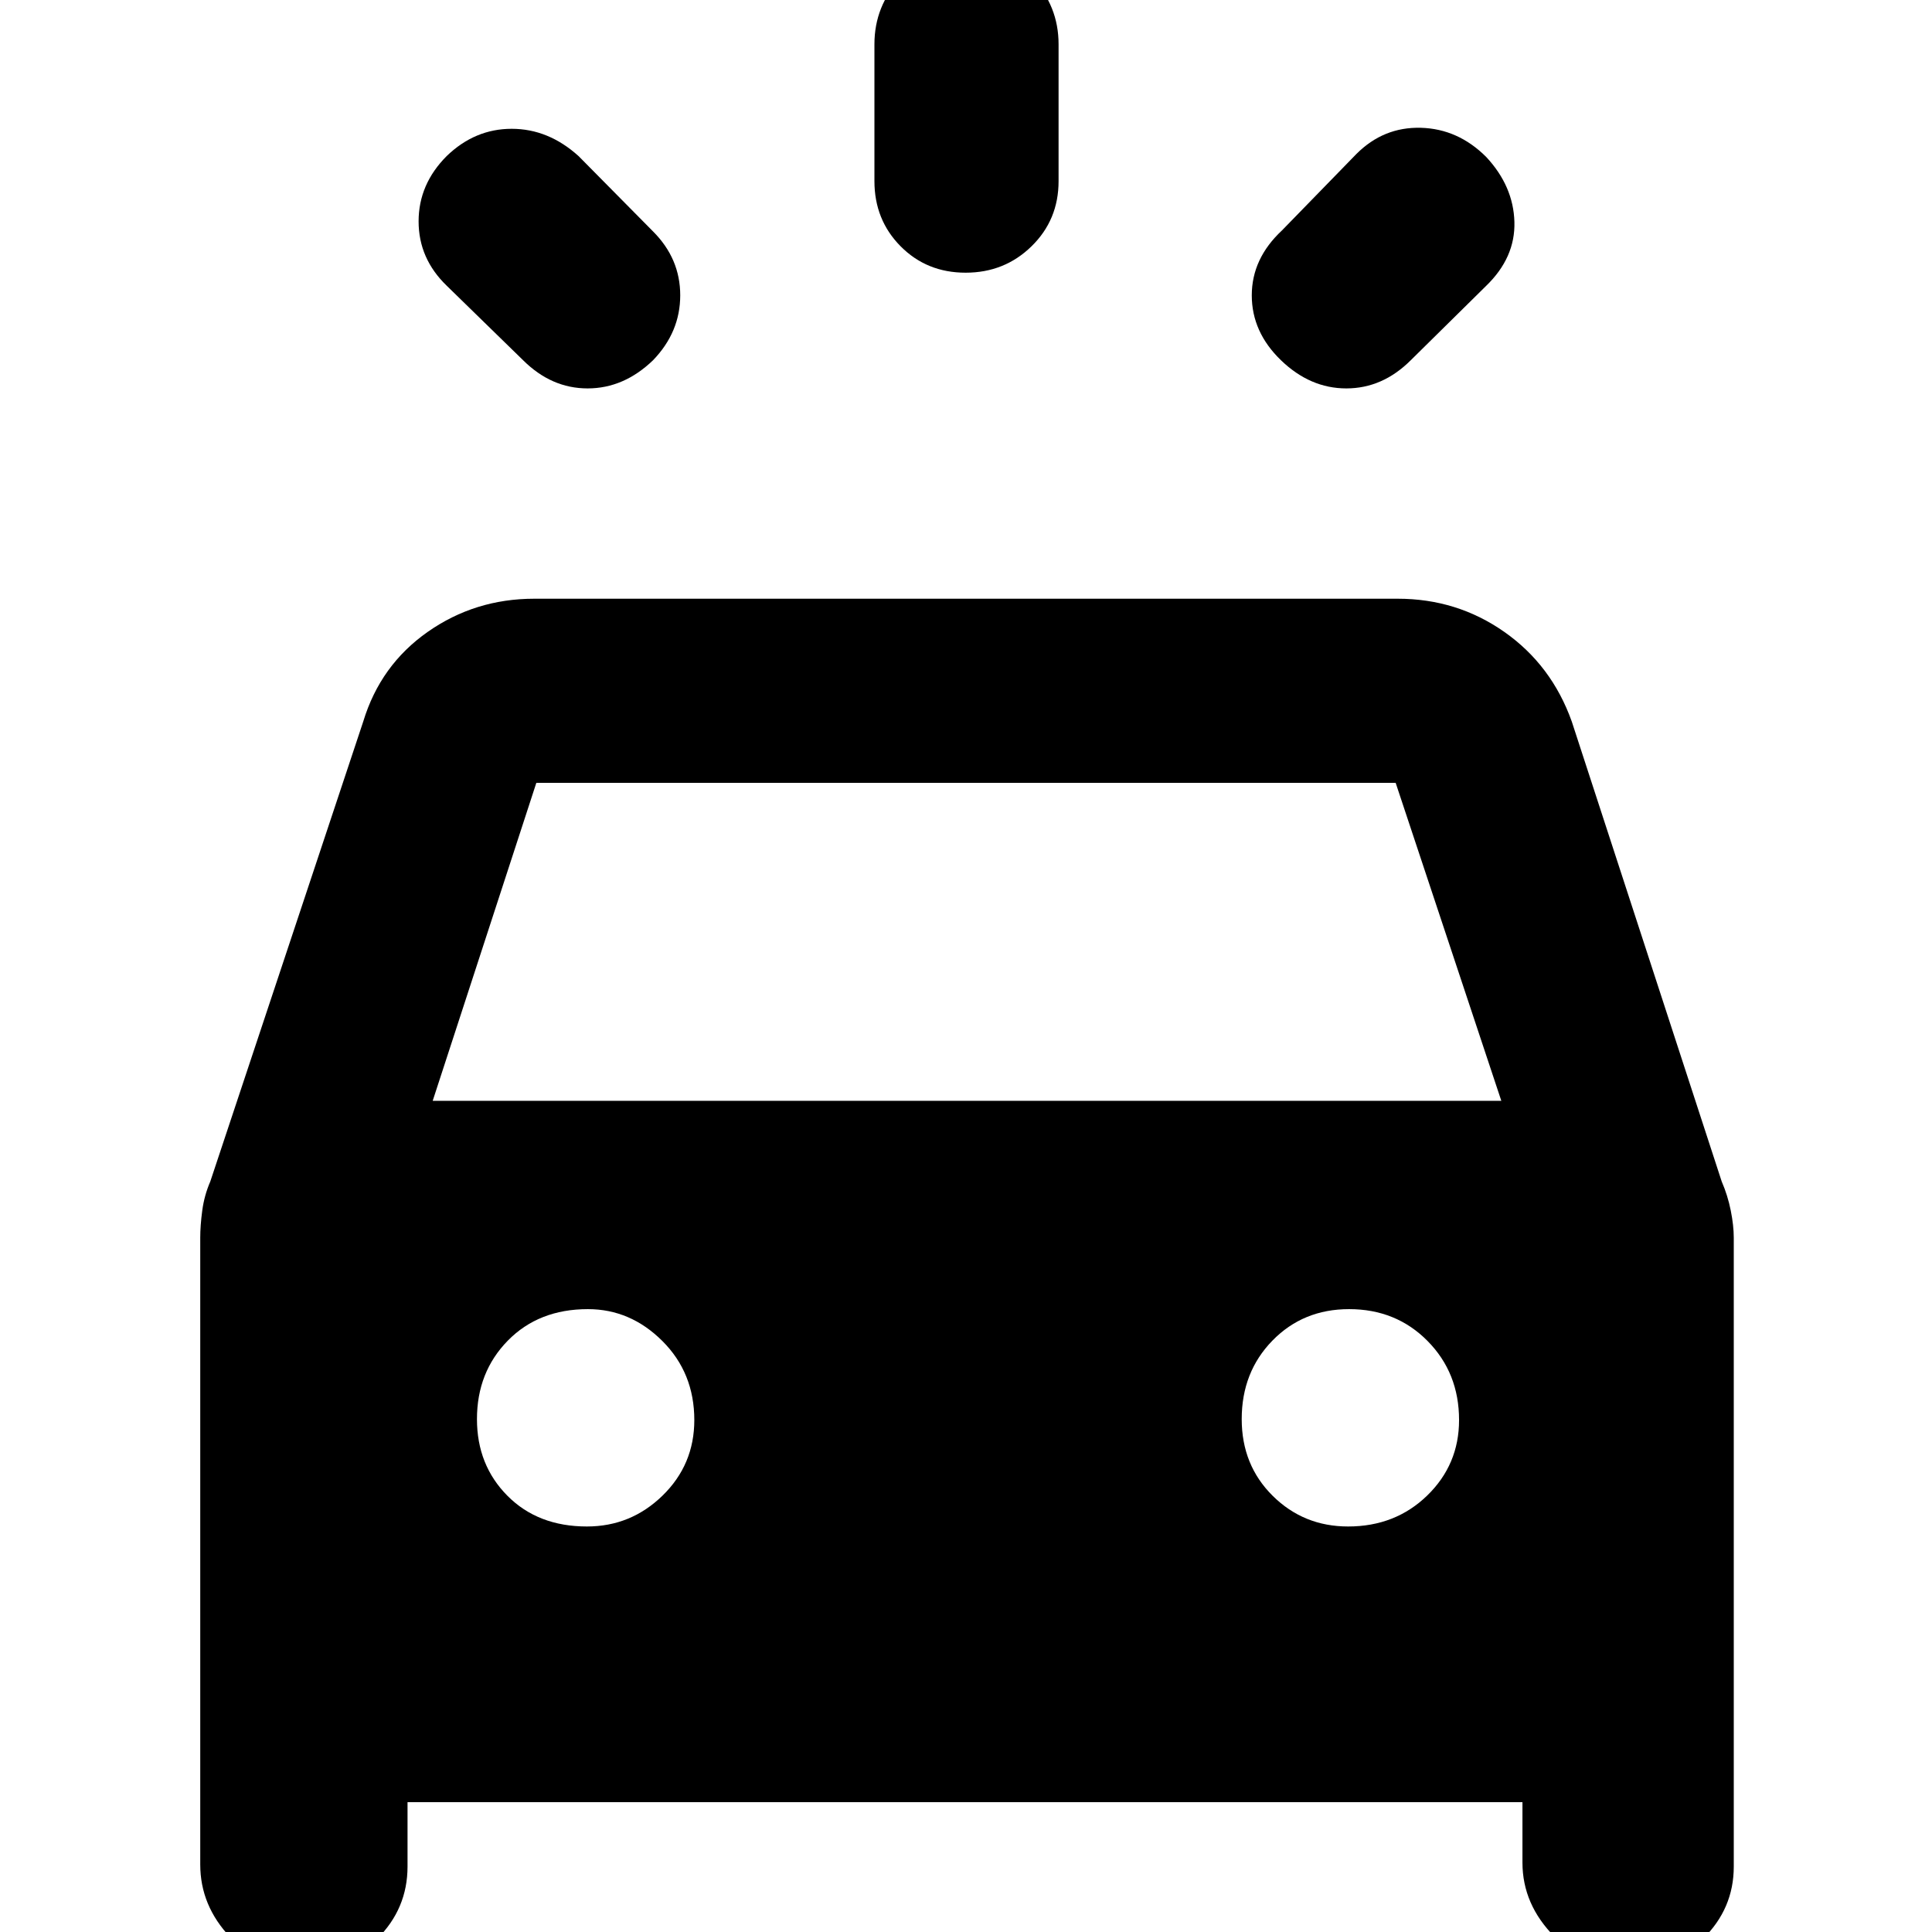 <svg xmlns="http://www.w3.org/2000/svg" height="48" viewBox="0 -960 960 960" width="48"><path d="M324.5-781q-14.53 14-32.52 14-17.98 0-32.05-14L222-818q-14-13.5-14-32t14-32.5q14-13.5 32.25-13.5t33.25 13.57l37 37.43q13.5 13.5 13.5 31.75T324.5-781Zm312 0Q622-795 622-813.25t15-32.25l37-38q13.5-13.5 32-13t32.5 14.5q13.5 14.5 14 32.25t-14.07 31.82L701-781q-14.03 14-32.02 14-17.98 0-32.48-14Zm-156.68-43.5q-19.32 0-32.32-13.13-13-13.12-13-32.37v-68q0-19.13 13.18-33.06Q460.85-985 480.18-985q19.32 0 32.57 13.94Q526-957.13 526-938v68q0 19.25-13.43 32.37-13.42 13.13-32.75 13.13ZM99.5-33.5V-345q0-6 1-13.5t3.99-14.42L180.5-601.5q8.5-28 32-44.5t53-16.5h429q29.5 0 53 16.5t33.5 44.5l74.51 228.58Q858.5-366 860-358.5t1.5 13.5v312.5q0 20.92-15.37 35.96T809.38 18.5q-20.88 0-36.88-16.08-16-16.09-16-36.92v-30h-554v32q0 20.92-15.14 35.96-15.15 15.04-36.21 15.04-21.65 0-36.65-15.79t-15-36.21ZM215-413h531l-52.5-158h-427L215-413Zm76.65 211.5q21.85 0 37.6-15.38t15.75-37.5q0-23.45-15.88-39.29-15.88-15.83-37-15.83-24.45 0-39.79 15.65-15.33 15.64-15.33 39 0 22.85 15.15 38.1 15.14 15.25 39.5 15.25Zm378.23 0q23.45 0 39.29-15.38Q725-232.26 725-254.38q0-23.45-15.65-39.29-15.64-15.83-39-15.83-22.85 0-38.1 15.65-15.25 15.64-15.25 39 0 22.85 15.38 38.1t37.5 15.25Z"/></svg>